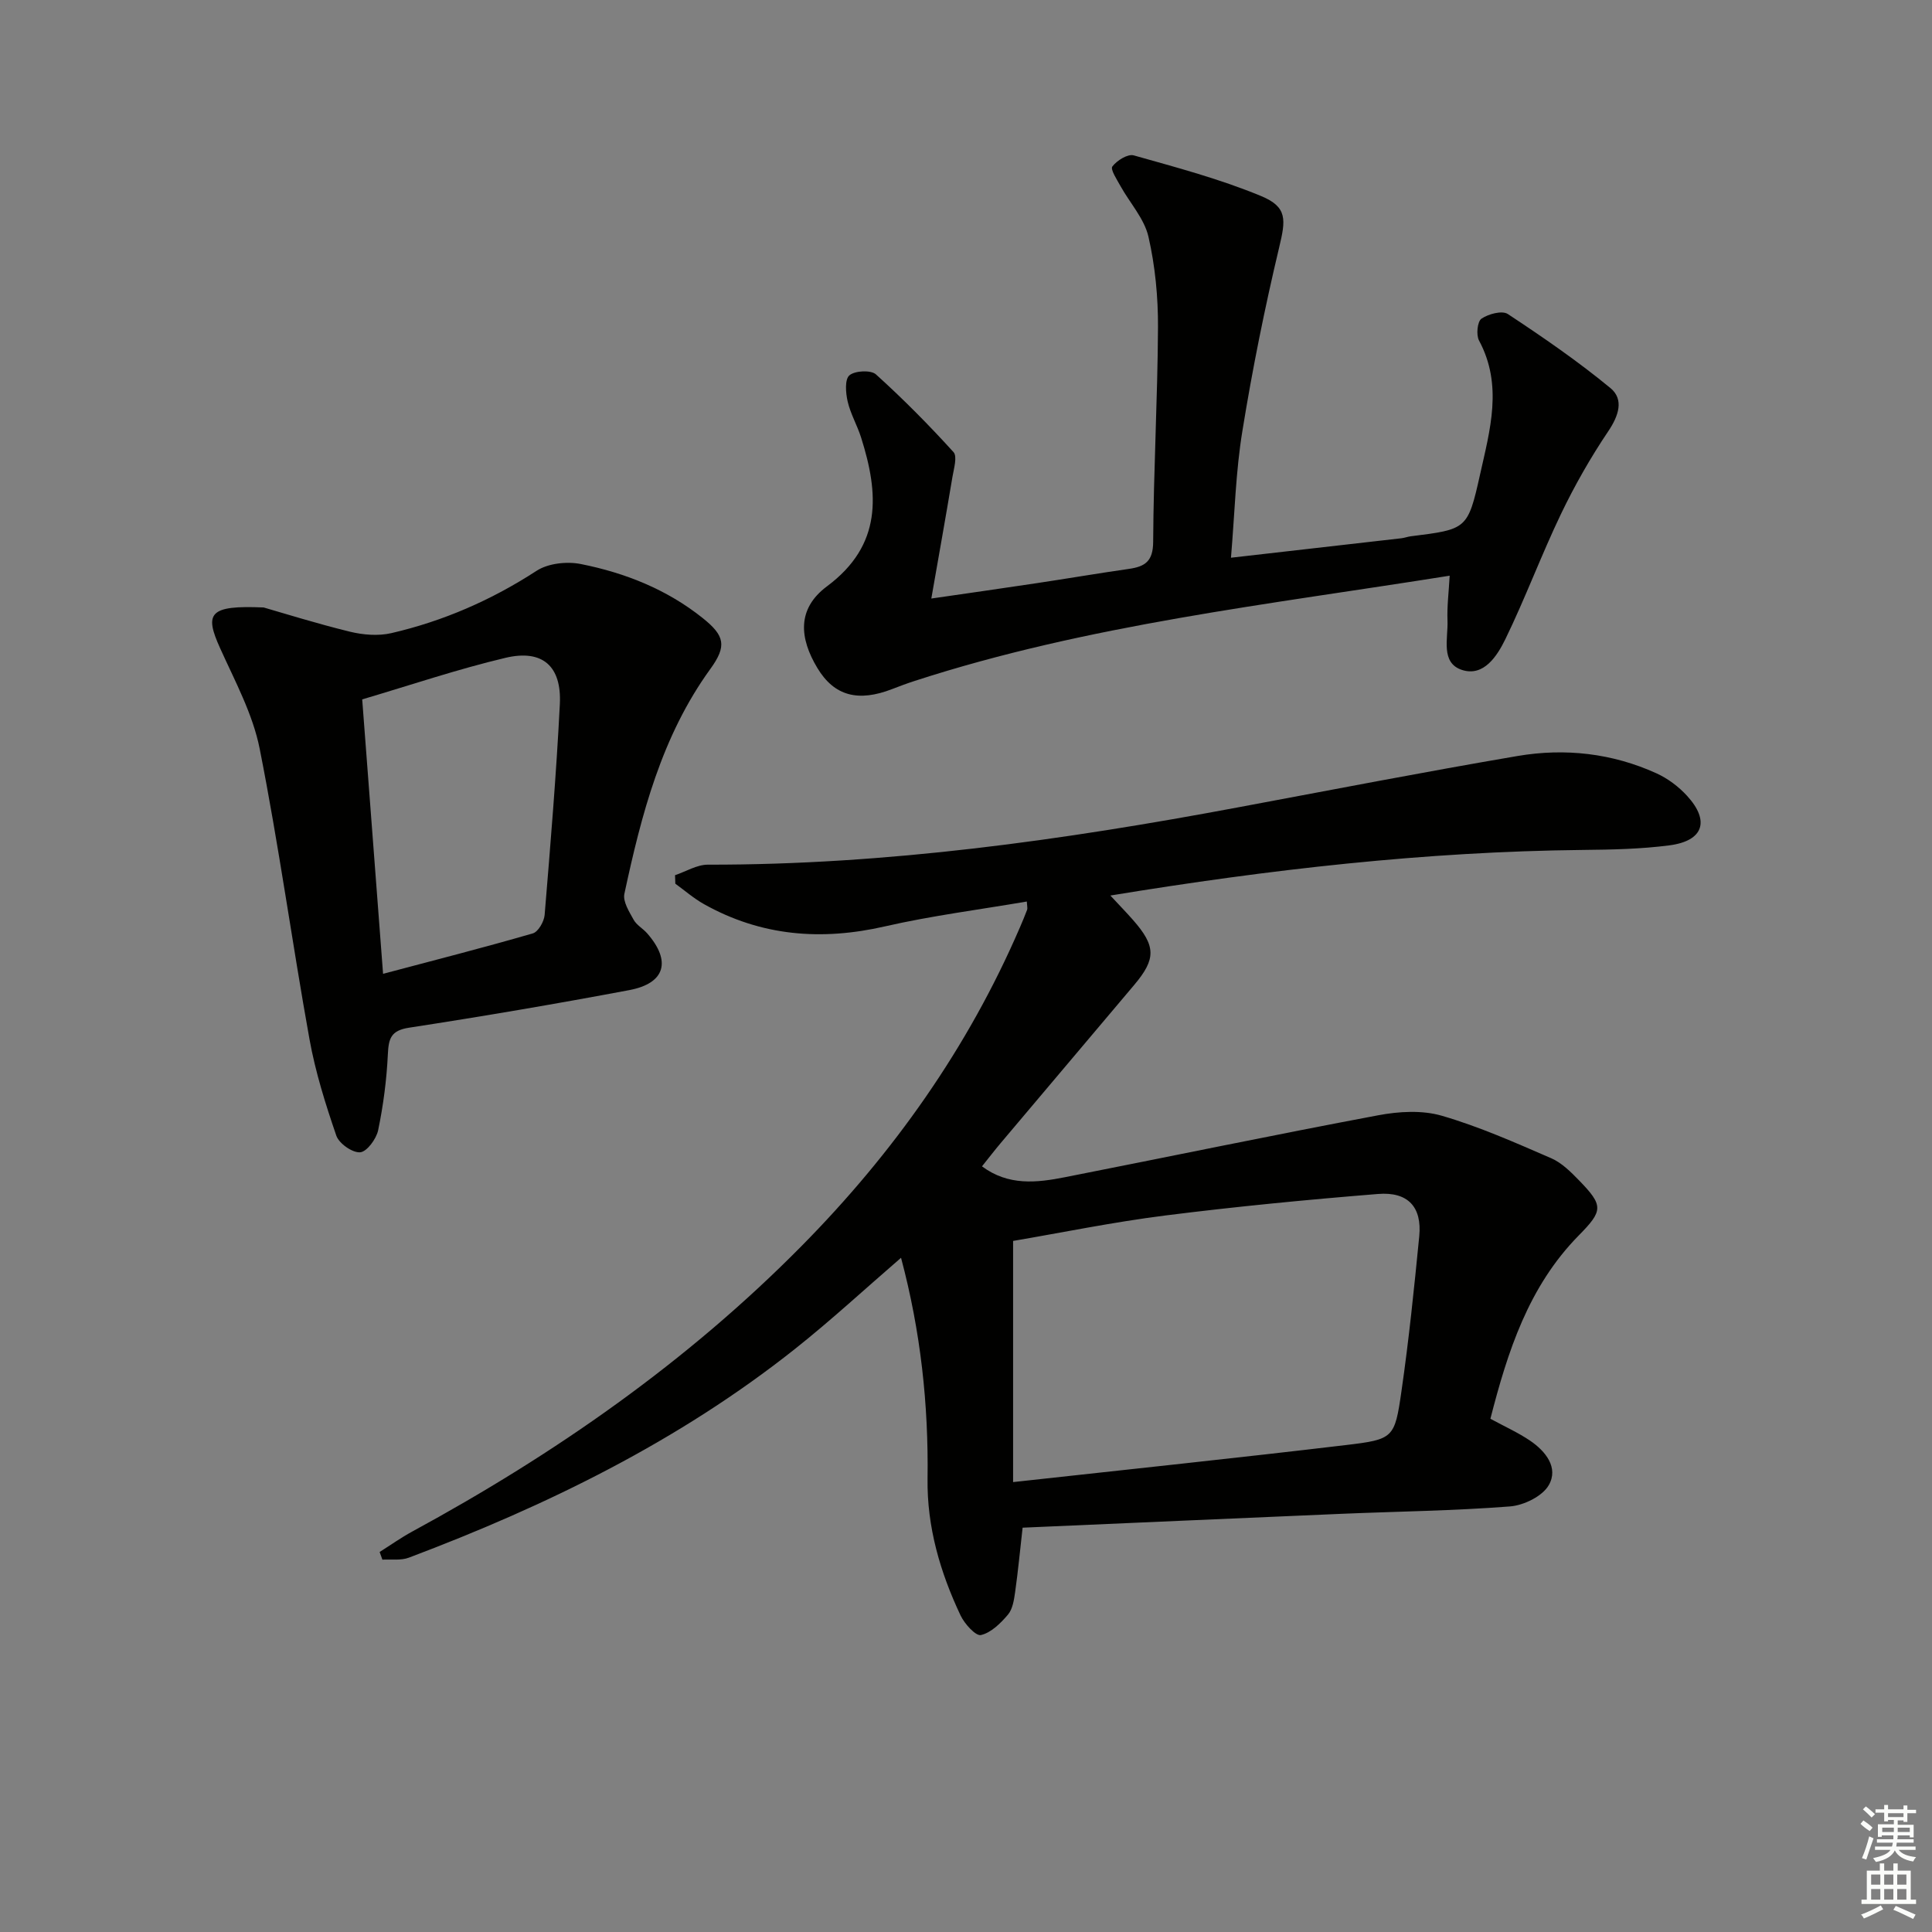 <svg enable-background="new 0 0 400 400" viewBox="0 0 400 400" xmlns="http://www.w3.org/2000/svg"><rect x="0" y="0" width="400" height="400" fill="#808080" stroke="none"/><g fill="#010100"><path d="m212.59 186.65c-9.86 1.69-19.73 2.94-29.38 5.15-13.18 3.02-25.64 2.02-37.48-4.62-2.1-1.18-3.95-2.8-5.91-4.22-.02-.59-.04-1.17-.06-1.76 2.26-.76 4.52-2.18 6.78-2.18 37.06.06 73.55-5.08 109.86-11.88 19.26-3.6 38.49-7.33 57.8-10.62 9.82-1.67 19.59-.58 28.76 3.59 2.35 1.07 4.6 2.76 6.34 4.67 4.76 5.2 3.37 9.32-3.66 10.24-5.91.77-11.93.89-17.91.95-32.63.34-64.91 4.04-97.84 9.44 1.87 2.02 3.32 3.5 4.69 5.06 4.74 5.4 4.8 8.04.27 13.42-9.22 10.94-18.48 21.87-27.7 32.81-1.28 1.52-2.49 3.1-3.84 4.78 5.46 4.07 11.33 3.4 17.17 2.25 21.64-4.26 43.23-8.76 64.9-12.83 4.25-.8 9.06-1.08 13.12.1 7.75 2.25 15.21 5.57 22.64 8.79 2.2.95 4.1 2.86 5.82 4.63 5.03 5.19 4.96 6.23-.09 11.36-10.45 10.61-14.74 24.11-18.3 37.96 3.02 1.64 5.76 2.87 8.21 4.53 3.23 2.19 5.95 5.6 3.88 9.21-1.32 2.31-5.18 4.19-8.04 4.41-11.61.9-23.27 1.04-34.91 1.53-21.92.93-43.83 1.91-65.99 2.87-.52 4.55-.93 8.96-1.55 13.34-.23 1.62-.51 3.52-1.49 4.67-1.51 1.78-3.49 3.74-5.59 4.22-1.08.24-3.39-2.32-4.21-4.05-4.23-8.94-6.98-18.36-6.84-28.32.21-15.39-1.42-30.5-5.49-45.74-7.46 6.44-14.49 12.95-21.98 18.89-24.08 19.1-51.33 32.42-79.93 43.2-1.64.62-3.64.3-5.47.41-.19-.53-.38-1.06-.57-1.59 2.25-1.42 4.42-2.96 6.75-4.23 29.56-16.06 56.93-35.13 80.63-59.14 18.99-19.23 34.41-40.98 45.16-65.89.53-1.22 1.04-2.45 1.51-3.69.12-.29 0-.66-.06-1.72zm-2.84 70.27v49.93c23.74-2.62 46.35-4.98 68.93-7.67 9.84-1.17 10.08-1.44 11.47-11.1 1.54-10.66 2.64-21.4 3.69-32.13.59-6.04-2.32-9.26-8.55-8.75-14.72 1.19-29.43 2.61-44.08 4.46-10.83 1.37-21.55 3.58-31.46 5.26z"/><path d="m254.86 115.47c12.29-1.4 23.79-2.71 35.29-4.03.66-.08 1.29-.33 1.95-.41 11.56-1.45 11.79-1.39 14.33-12.79 2.04-9.17 4.77-18.47-.21-27.73-.63-1.17-.35-3.94.5-4.53 1.43-.98 4.27-1.74 5.45-.97 7.29 4.81 14.53 9.79 21.26 15.34 2.83 2.34 1.71 5.72-.46 8.94-3.66 5.44-6.95 11.21-9.79 17.13-4.08 8.51-7.37 17.4-11.5 25.89-1.69 3.46-4.47 7.87-9 6.39-4.46-1.46-2.85-6.52-2.99-10.17-.12-2.94.26-5.89.45-9.34-37.59 6-74.89 10.14-110.74 21.78-1.58.51-3.14 1.09-4.68 1.69-7 2.72-11.99 1.48-15.5-4.37-3.67-6.11-4.31-12.2 2-16.9 11.49-8.56 10.74-19.19 7.06-30.81-.8-2.53-2.19-4.89-2.78-7.45-.41-1.77-.63-4.57.36-5.42 1.13-.97 4.44-1.14 5.49-.2 5.62 5.07 10.97 10.48 16.06 16.09.83.91.07 3.43-.22 5.16-1.36 8.13-2.81 16.24-4.37 25.16 7.79-1.13 14.77-2.12 21.74-3.17 6.4-.96 12.78-2.05 19.19-2.97 3.34-.48 4.98-1.59 5-5.6.08-14.81.92-29.61 1-44.41.03-6.27-.58-12.68-1.98-18.78-.86-3.72-3.83-6.95-5.77-10.44-.74-1.34-2.15-3.48-1.7-4.08.94-1.24 3.19-2.65 4.43-2.3 8.89 2.51 17.89 4.9 26.39 8.43 5.48 2.27 5.07 4.94 3.73 10.57-2.99 12.55-5.55 25.23-7.61 37.96-1.4 8.45-1.6 17.1-2.38 26.34z"/><path d="m54.59 125.77c3.84 1.1 10.78 3.28 17.83 5.01 2.75.67 5.9.93 8.62.3 10.75-2.49 20.72-6.84 30.05-12.9 2.4-1.56 6.28-1.98 9.18-1.4 9.18 1.83 17.84 5.27 25.26 11.22 4.52 3.62 4.99 5.75 1.54 10.5-10.11 13.95-14.27 30.15-17.8 46.56-.34 1.6 1 3.7 1.92 5.37.61 1.11 1.93 1.81 2.8 2.81 5.03 5.74 3.76 10.34-3.69 11.75-15.15 2.85-30.35 5.44-45.59 7.78-3.81.58-4.25 2.26-4.41 5.53-.25 5.27-.94 10.55-2.01 15.71-.38 1.8-2.34 4.46-3.73 4.56-1.61.12-4.37-1.82-4.93-3.45-2.24-6.52-4.33-13.17-5.55-19.94-3.61-20.03-6.36-40.22-10.32-60.18-1.43-7.19-5.12-13.99-8.18-20.78-3.29-7.26-2.35-8.94 9.01-8.45zm24.72 75.85c10.7-2.84 20.89-5.44 31-8.37 1.12-.32 2.33-2.44 2.45-3.81 1.2-14.55 2.42-29.1 3.15-43.68.39-7.86-3.61-11.37-11.23-9.57-9.93 2.35-19.64 5.64-29.69 8.61 1.43 18.84 2.83 37.32 4.32 56.82z"/></g><path d="m385.2 377.6.6-.7c.6.4 1.3.9 1.9 1.5l-.6.7c-.8-.5-1.4-1-1.9-1.5zm.3 7.1c.6-1.4 1.1-2.9 1.5-4.5.3.1.6.3.9.4-.5 1.4-1 2.9-1.5 4.4zm.2-10.1.6-.6c.7.5 1.3 1.1 1.9 1.6l-.7.7c-.6-.6-1.2-1.2-1.8-1.7zm8.4-.8h.8v.9h1.8v.7h-1.8v1.8h-.8v-.3h-1.2v.9h3.3v2.6h-.8v-.4h-2.5c0 .3 0 .6-.1.8h3.4v.7h-3.5c0 .3-.1.6-.1.8h4v.7h-3.5c.7.9 1.9 1.3 3.6 1.5-.2.2-.4.5-.6.9-1.9-.3-3.2-1.1-3.8-2.3-.5 1.1-1.8 2-3.9 2.4-.2-.3-.4-.5-.6-.8 1.9-.4 3.1-.9 3.6-1.7h-3.2v-.7h3.5c.1-.2.1-.5.2-.8h-3.3v-.7h3.4c0-.2 0-.5 0-.8h-2.4v.3h-.8v-2.6h3.3v-.9h-1.2v.3h-.8v-1.8h-1.8v-.7h1.8v-.9h.8v.9h3.2zm-4.4 5.5h2.4c0-.3 0-.6 0-.9h-2.4zm1.2-3.1h3.2v-.8h-3.2zm4.4 2.2h-2.4v.9h2.5v-.9z" fill="#fbfcfa"/><path d="m389.2 385.8h.9v1.5h1.9v-1.5h.9v1.5h2.7v6h1.1v.9h-11.3v-.9h1.1v-6h2.7zm.2 8.7.5.8c-1.2.6-2.5 1.3-4 1.9-.2-.3-.3-.6-.6-.8 1.6-.6 3-1.3 4.1-1.9zm-2-4.3h1.9v-2.1h-1.9zm0 3.1h1.9v-2.2h-1.9zm2.7-3.1h1.9v-2.1h-1.9zm0 3.1h1.9v-2.2h-1.9zm2.4 1.3c1.4.6 2.7 1.2 4.1 1.8l-.5.9c-1.5-.7-2.8-1.4-4.1-1.9zm2.2-6.5h-1.9v2.1h1.9zm-1.9 5.2h1.9v-2.2h-1.9z" fill="#fbfcfa"/></svg>
